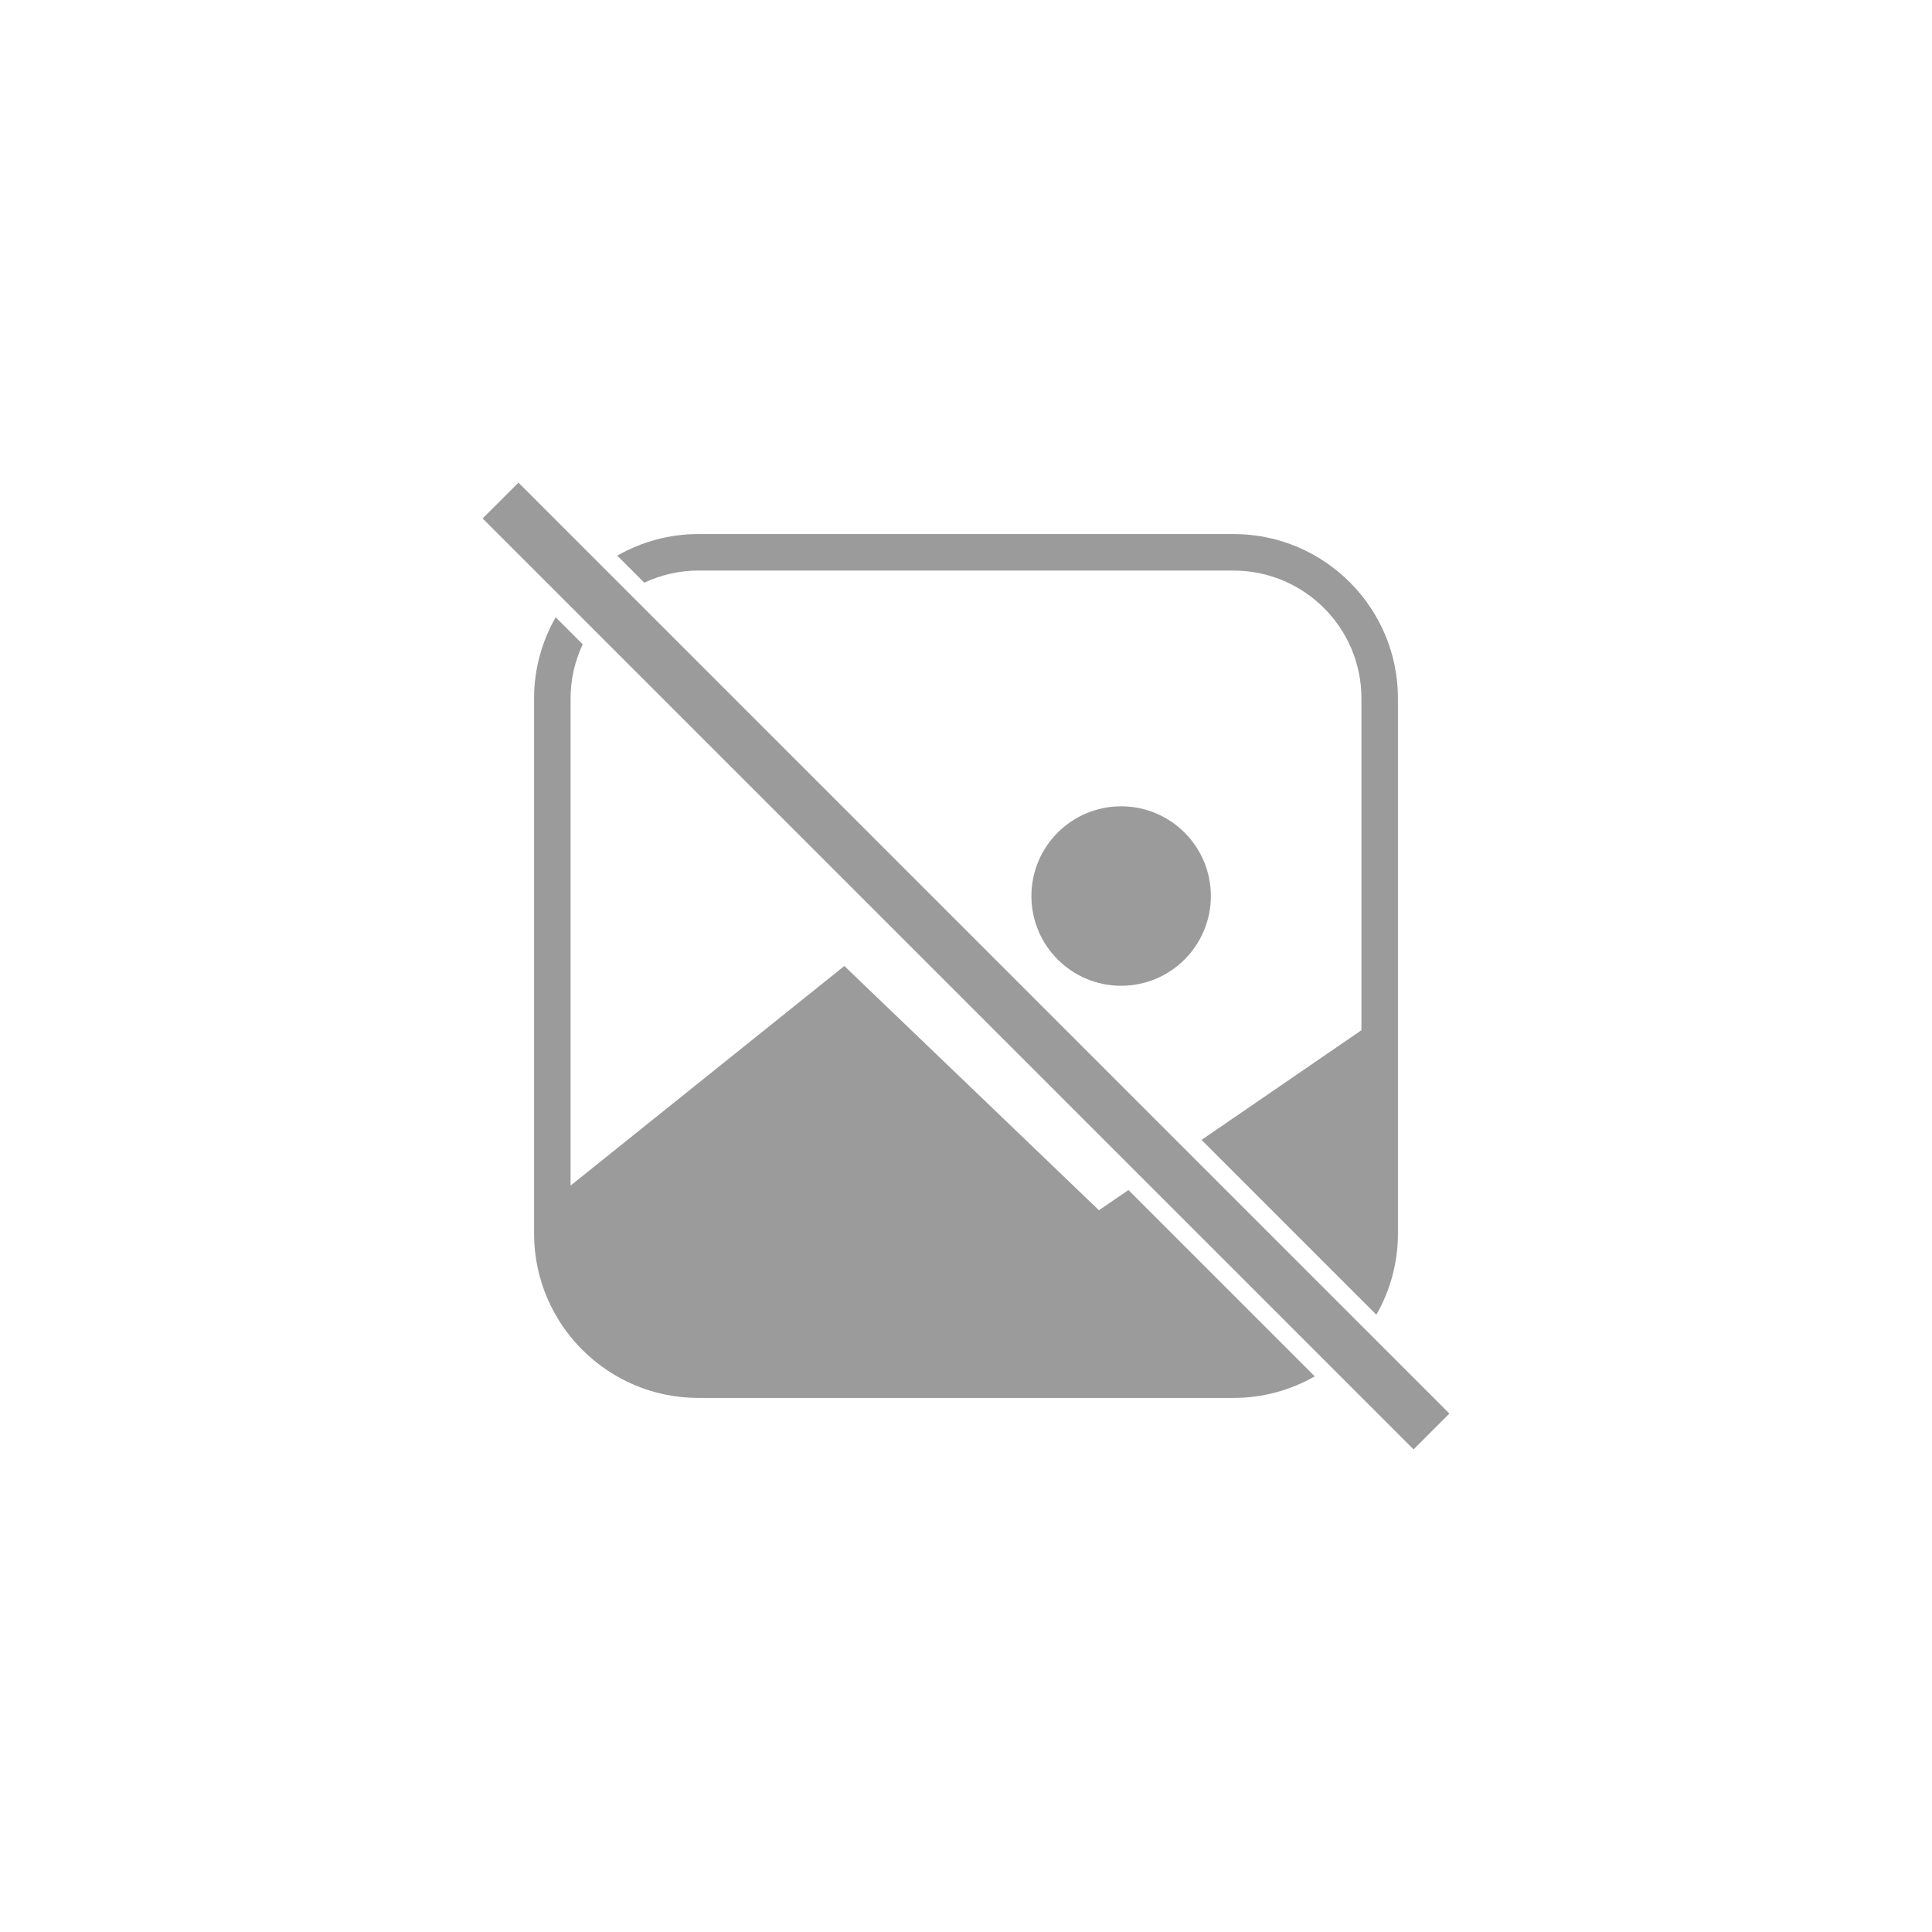 <?xml version="1.0" encoding="UTF-8"?>
<svg width="752pt" height="752pt" version="1.1" viewBox="0 0 752 752" xmlns="http://www.w3.org/2000/svg">
 <g fill="#9b9b9b">
  <path d="m471.31 348.77c0 19.289-15.637 34.926-34.926 34.926-19.289 0-34.926-15.637-34.926-34.926 0-19.289 15.637-34.926 34.926-34.926 19.289 0 34.926 15.637 34.926 34.926"/>
  <path d="m187.86 201.8 13.941-13.941 362.35 362.35-13.941 13.941z"/>
  <path d="m271.81 222.09h208.38c27.422 0 49.727 22.305 49.727 49.727v129.18l-62.242 42.691 68.051 68.051c5.32-9.32 8.398-20.07 8.398-31.551v-208.38c0-35.254-28.68-63.934-63.934-63.934h-208.38c-11.477 0-22.23 3.078-31.551 8.398l10.531 10.531c6.394-2.996 13.504-4.723 21.02-4.723z"/>
  <path d="m427.75 471.07-99.102-95.074-106.56 85.469v-189.66c0-7.516 1.723-14.625 4.727-21.016l-10.531-10.531c-5.324 9.316-8.402 20.074-8.402 31.547v208.38c0 35.254 28.68 63.934 63.934 63.934h208.38c11.48 0 22.23-3.078 31.551-8.398l-72.52-72.52z"/>
 </g>
</svg>
